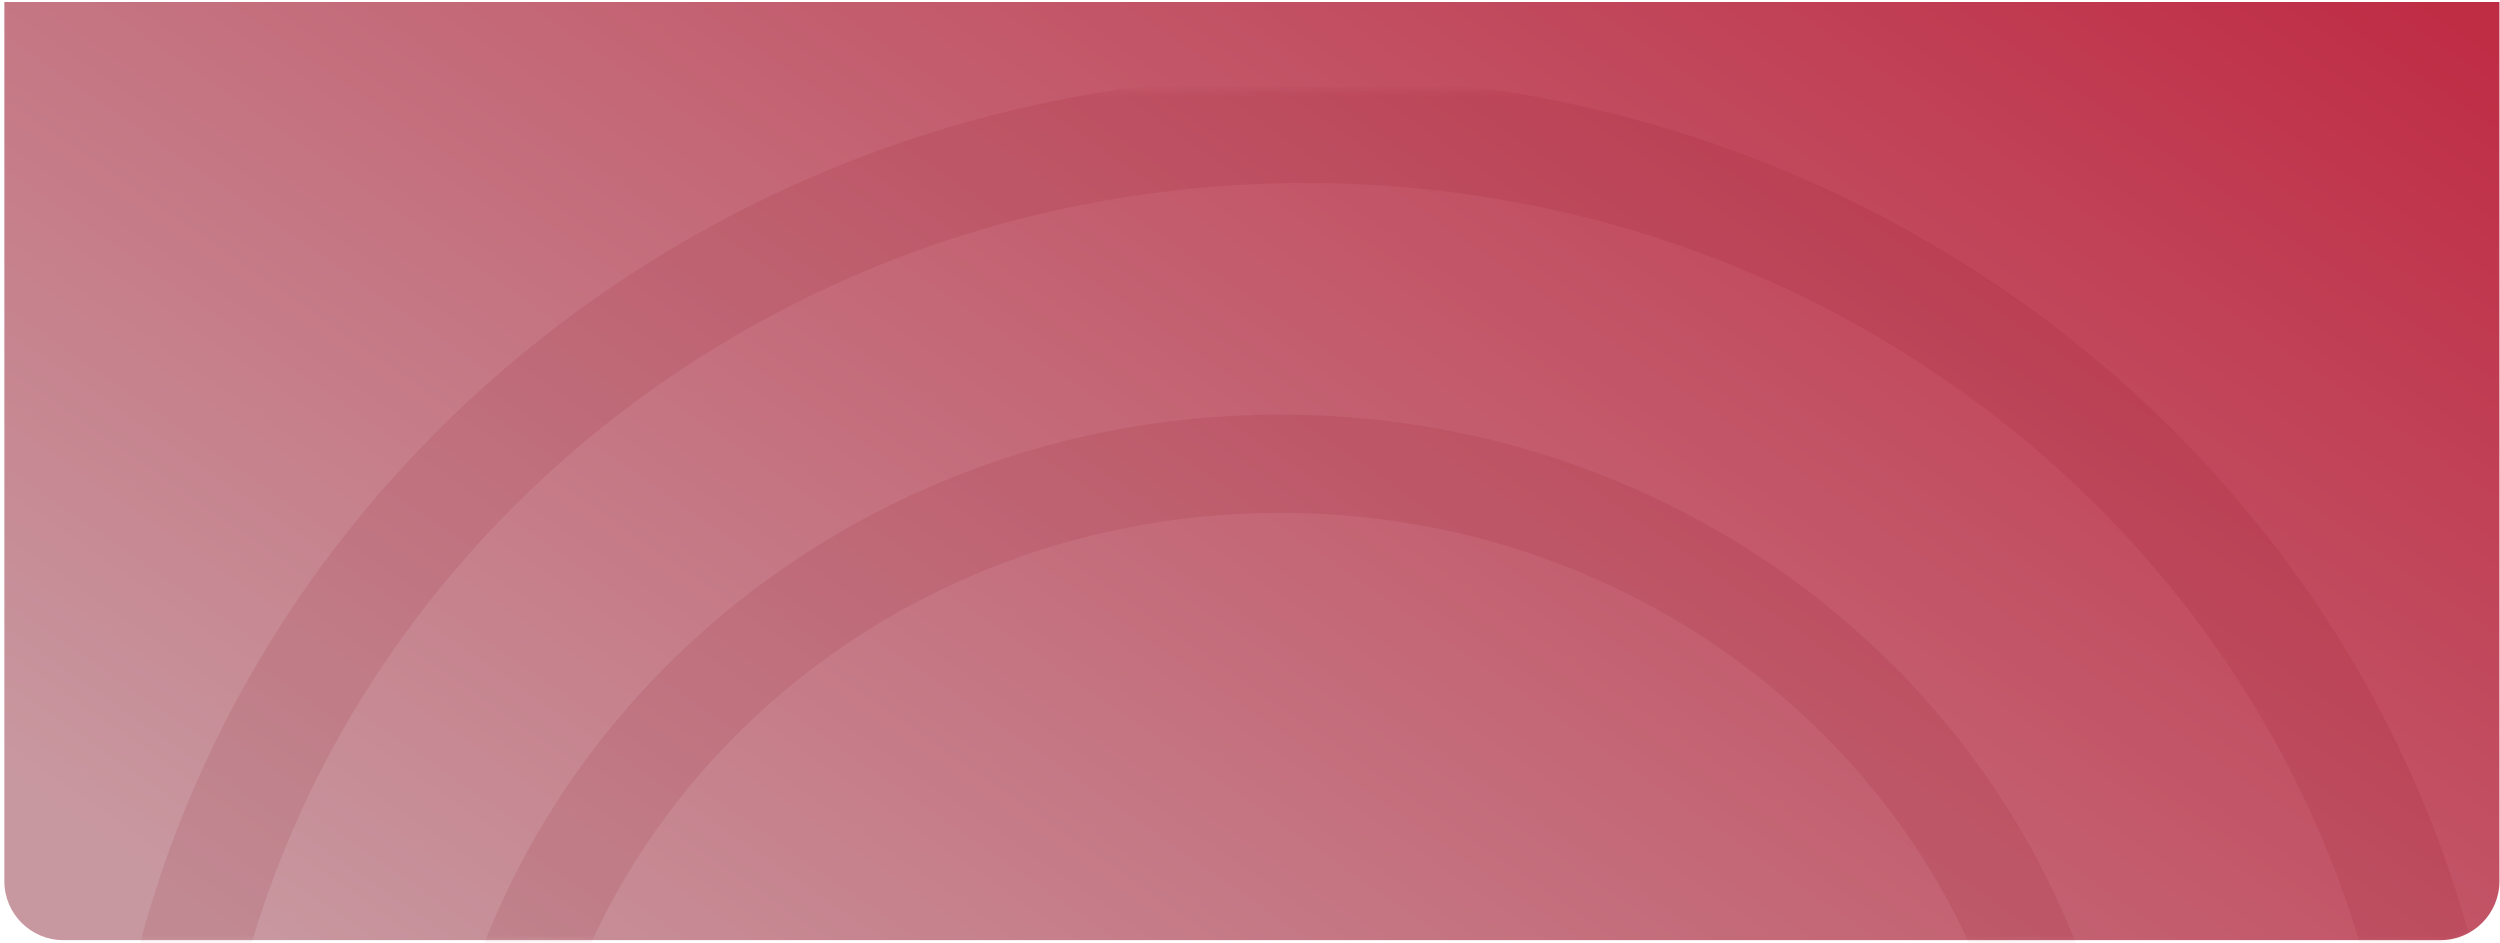 <svg width="509" height="192" viewBox="0 0 509 192" fill="none" xmlns="http://www.w3.org/2000/svg">
<path d="M12.886 191.411C6.258 191.411 0.886 186.039 0.886 179.411L0.886 0.411L508.886 0.411V179.411C508.886 186.039 503.513 191.411 496.886 191.411L12.886 191.411Z" fill="url(#paint0_linear_51_8075)"/>
<mask id="mask0_51_8075" style="mask-type:alpha" maskUnits="userSpaceOnUse" x="0" y="18" width="509" height="174">
<rect x="0.886" y="191.411" width="173" height="508" rx="12" transform="rotate(-90 0.886 191.411)" fill="white"/>
</mask>
<g mask="url(#mask0_51_8075)">
<path opacity="0.1" d="M260.621 94.411C351.053 94.411 423.648 164.641 423.648 250.411C423.648 336.181 351.053 406.411 260.621 406.411C170.189 406.411 97.595 336.181 97.595 250.411C97.595 164.641 170.189 94.411 260.621 94.411Z" stroke="#860016" stroke-width="20"/>
<path opacity="0.1" d="M265.833 26.341C395.508 26.341 499.85 127.083 499.85 250.411C499.85 373.739 395.508 474.481 265.833 474.481C136.157 474.481 31.816 373.739 31.816 250.411C31.816 127.083 136.157 26.341 265.833 26.341Z" stroke="#860016" stroke-width="21.86"/>
</g>
<defs>
<linearGradient id="paint0_linear_51_8075" x1="12.309" y1="166.049" x2="246.225" y2="-171.558" gradientUnits="userSpaceOnUse">
<stop stop-color="#C898A0"/>
<stop offset="1" stop-color="#BF2D45"/>
</linearGradient>
</defs>
</svg>
